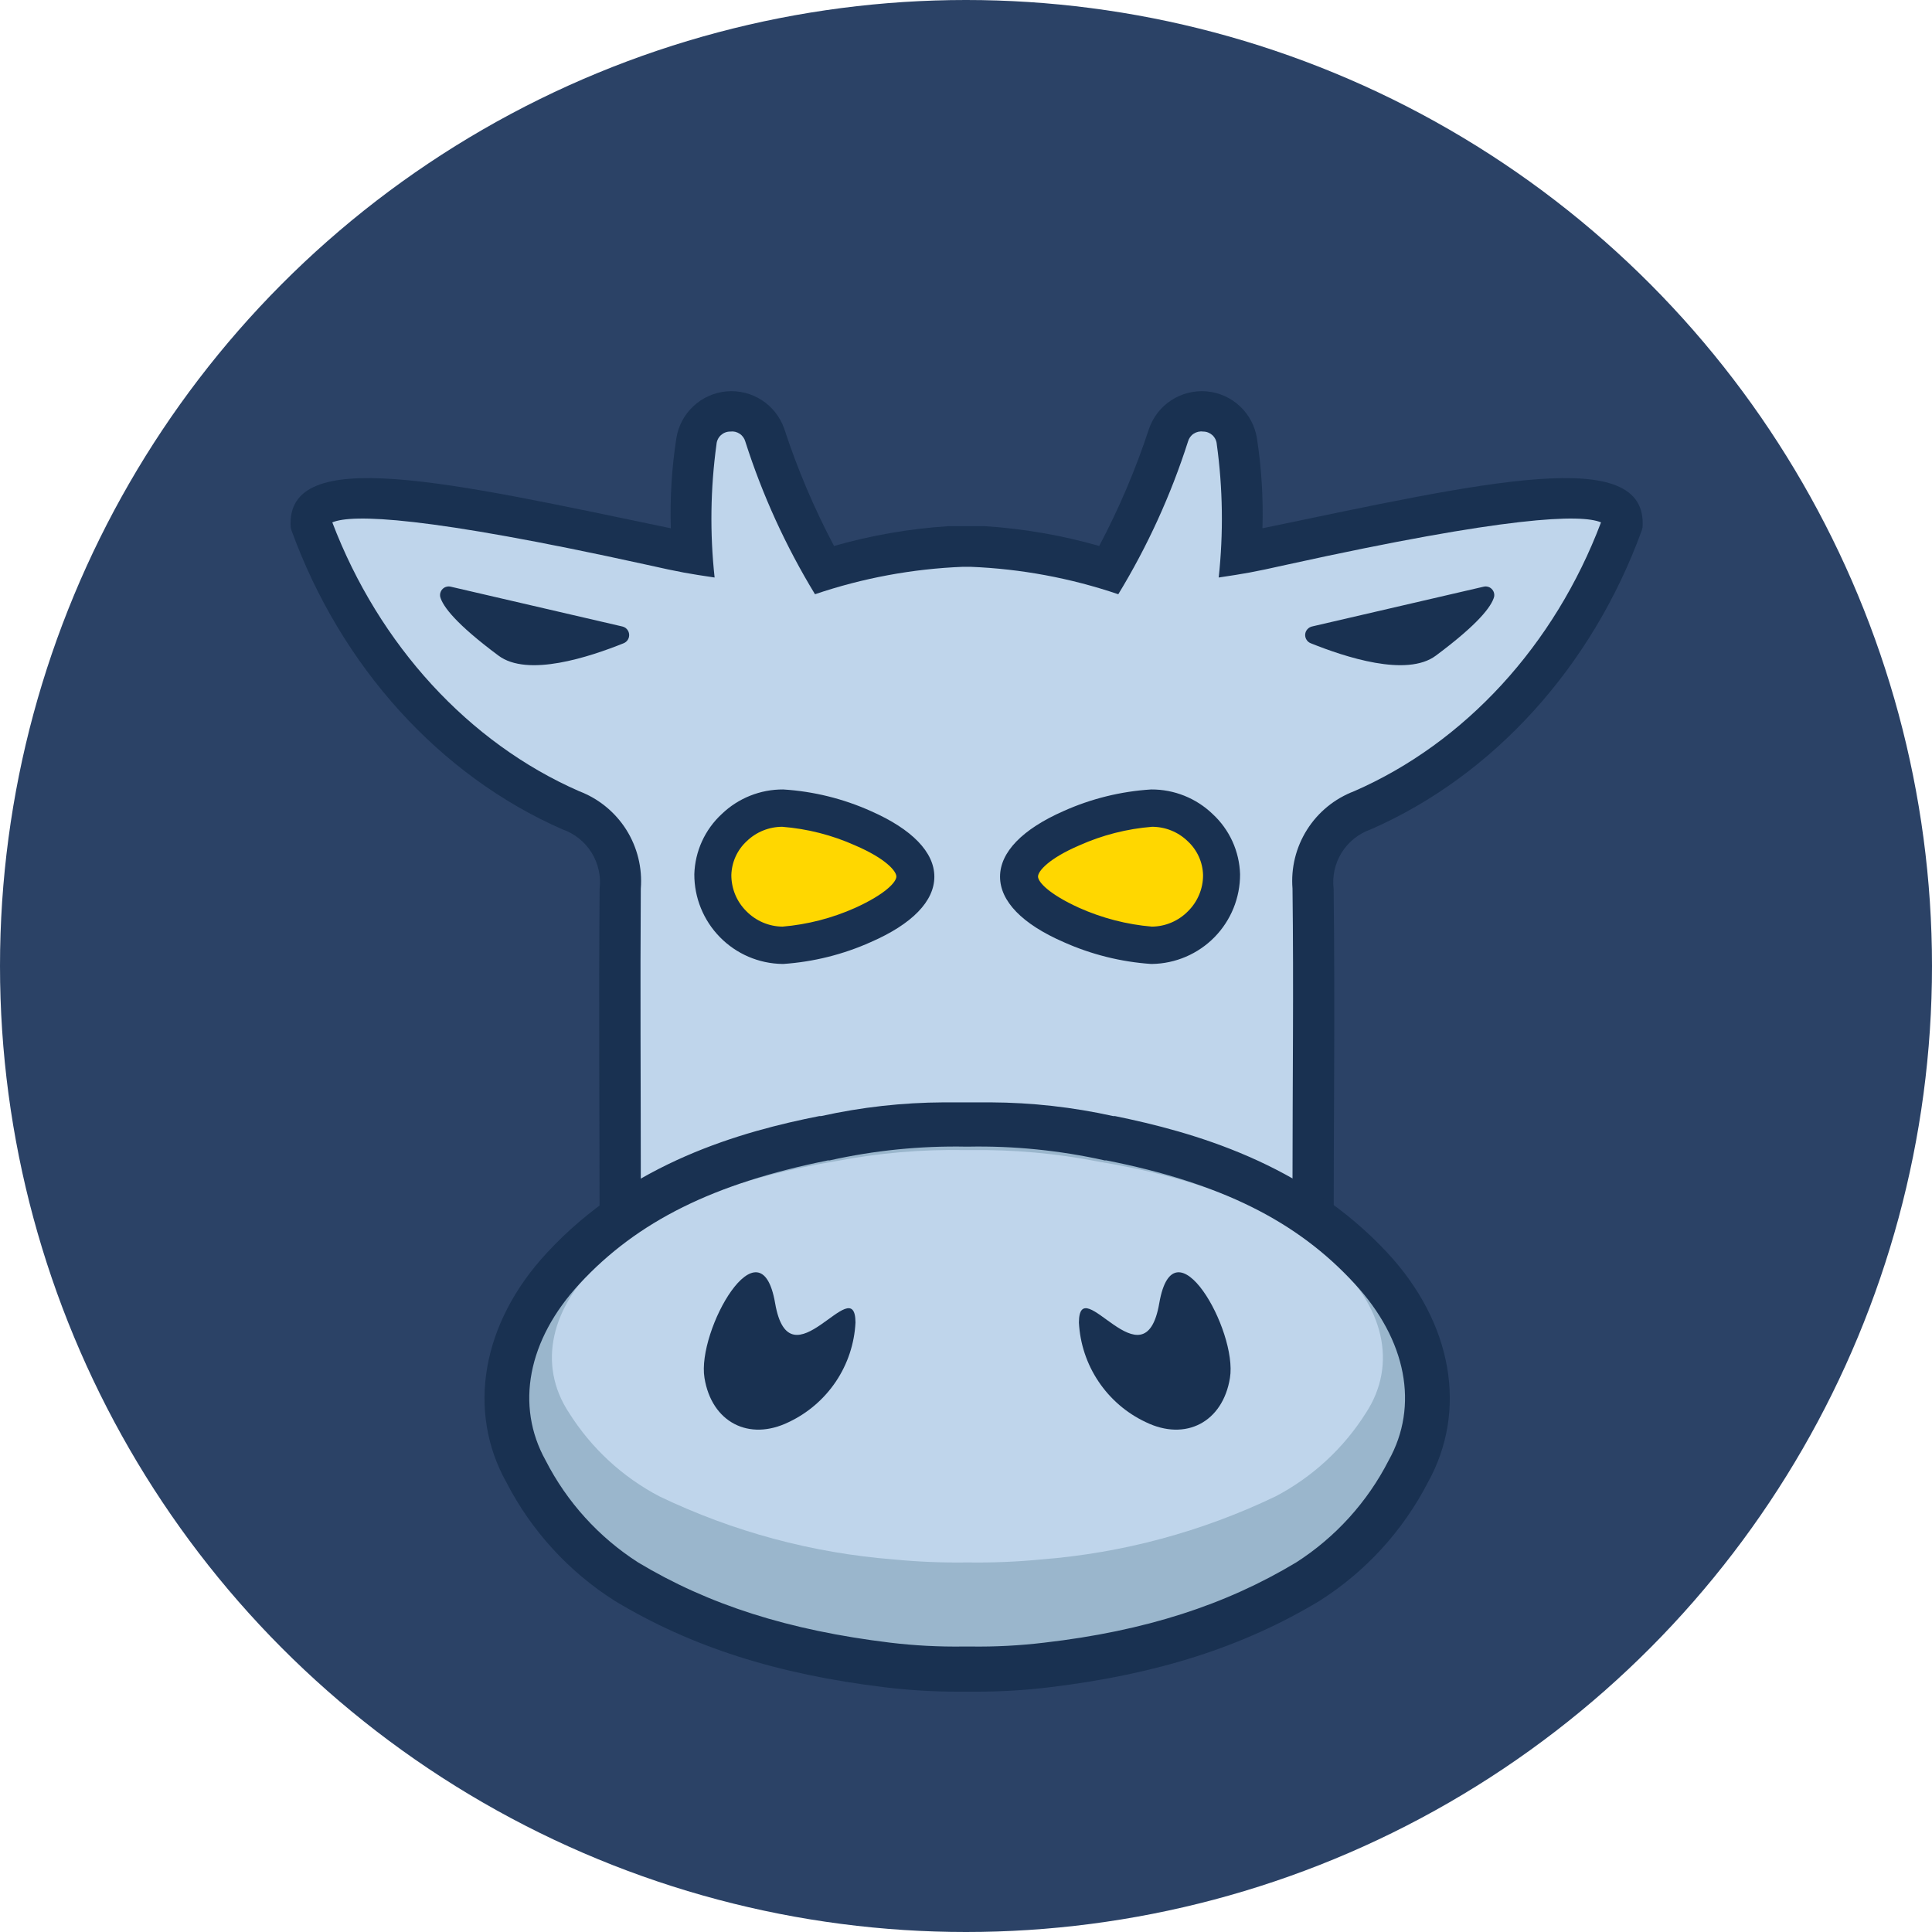 <svg width="50" height="50" viewBox="0 0 50 50" fill="none" xmlns="http://www.w3.org/2000/svg">
<circle cx="25" cy="25" r="25" fill="#2B4266"/>
<path d="M25.497 13.618C26.496 13.683 27.485 13.854 28.447 14.13C28.962 13.158 29.393 12.143 29.736 11.098C29.841 10.793 30.045 10.532 30.316 10.356C30.587 10.181 30.909 10.101 31.23 10.129C31.552 10.158 31.854 10.293 32.09 10.514C32.325 10.735 32.48 11.028 32.53 11.347C32.648 12.116 32.696 12.894 32.672 13.672C38.398 12.482 42.662 11.481 42.509 13.65L42.488 13.729C41.206 17.254 38.65 20.073 35.476 21.464C35.165 21.572 34.899 21.783 34.724 22.063C34.549 22.343 34.475 22.674 34.514 23.001C34.553 26.079 34.514 29.075 34.514 32.121C31.517 30.819 28.284 30.147 25.016 30.147C21.748 30.147 18.515 30.819 15.518 32.121C15.518 29.075 15.493 26.086 15.518 23.001C15.557 22.674 15.483 22.343 15.308 22.063C15.133 21.783 14.868 21.572 14.556 21.464C11.382 20.073 8.826 17.254 7.545 13.729L7.524 13.65C7.371 11.481 11.634 12.482 17.361 13.672C17.337 12.894 17.384 12.116 17.503 11.347C17.552 11.028 17.707 10.735 17.943 10.514C18.178 10.293 18.481 10.158 18.802 10.129C19.124 10.101 19.446 10.181 19.716 10.356C19.987 10.532 20.191 10.793 20.297 11.098C20.639 12.143 21.07 13.158 21.585 14.13C22.547 13.854 23.536 13.683 24.535 13.618H25.497Z" fill="#193151"/>
<path d="M25.118 14.669C26.42 14.721 27.707 14.96 28.941 15.379C29.697 14.138 30.302 12.812 30.745 11.428C30.767 11.345 30.819 11.272 30.891 11.225C30.963 11.177 31.05 11.157 31.135 11.169C31.225 11.168 31.311 11.202 31.377 11.262C31.442 11.323 31.483 11.406 31.49 11.495C31.648 12.639 31.664 13.798 31.54 14.946C32.221 14.843 32.392 14.818 33.294 14.616C39.038 13.352 40.919 13.302 41.434 13.519C40.234 16.693 37.916 19.224 35.044 20.477C34.541 20.668 34.114 21.017 33.827 21.471C33.539 21.926 33.407 22.461 33.45 22.997C33.482 25.553 33.45 28.056 33.45 30.57C28.009 28.549 22.024 28.549 16.584 30.57C16.584 28.056 16.566 25.553 16.584 22.997C16.626 22.461 16.494 21.926 16.207 21.471C15.919 21.017 15.492 20.668 14.99 20.477C12.128 19.224 9.81 16.693 8.6 13.519C9.114 13.302 10.996 13.352 16.74 14.616C17.642 14.818 17.805 14.843 18.494 14.946C18.369 13.798 18.386 12.639 18.543 11.495C18.55 11.406 18.591 11.323 18.657 11.262C18.723 11.202 18.809 11.168 18.898 11.169C18.984 11.157 19.07 11.177 19.142 11.225C19.214 11.272 19.266 11.345 19.289 11.428C19.731 12.812 20.337 14.138 21.092 15.379C22.326 14.96 23.614 14.721 24.916 14.669H25.118Z" fill="#BFD5EB"/>
<path d="M20.266 24.464C19.784 24.459 19.324 24.264 18.985 23.921C18.646 23.579 18.456 23.117 18.455 22.636C18.462 22.407 18.513 22.181 18.607 21.973C18.701 21.764 18.835 21.575 19.002 21.418C19.341 21.094 19.793 20.913 20.262 20.914C20.982 20.962 21.688 21.139 22.346 21.436C23.081 21.755 23.695 22.199 23.691 22.689C23.688 23.179 23.074 23.619 22.339 23.939C21.683 24.232 20.982 24.41 20.266 24.464V24.464Z" fill="#FFD700"/>
<path d="M20.248 24.947C19.639 24.938 19.058 24.689 18.632 24.254C18.205 23.819 17.967 23.234 17.969 22.625C17.978 22.331 18.045 22.042 18.167 21.774C18.289 21.507 18.463 21.266 18.679 21.067C19.106 20.656 19.677 20.428 20.269 20.431V20.431C21.054 20.48 21.824 20.67 22.541 20.992C23.606 21.461 24.181 22.057 24.181 22.689C24.181 23.321 23.61 23.914 22.534 24.382C21.82 24.702 21.054 24.893 20.273 24.947H20.251H20.248ZM20.248 21.397C19.904 21.397 19.573 21.53 19.325 21.77C19.203 21.882 19.106 22.017 19.037 22.168C18.969 22.318 18.932 22.481 18.927 22.646C18.927 22.82 18.961 22.992 19.027 23.152C19.093 23.312 19.191 23.458 19.314 23.58C19.436 23.705 19.582 23.805 19.743 23.874C19.904 23.943 20.076 23.979 20.251 23.981V23.981C20.901 23.926 21.538 23.761 22.133 23.495C22.914 23.14 23.198 22.827 23.198 22.685C23.198 22.543 22.918 22.217 22.133 21.88C21.536 21.612 20.897 21.449 20.244 21.397H20.248Z" fill="#193151"/>
<path d="M11.667 15.184L16.104 16.213C16.152 16.224 16.195 16.249 16.227 16.286C16.259 16.323 16.278 16.368 16.282 16.417C16.286 16.465 16.275 16.514 16.249 16.555C16.223 16.597 16.185 16.629 16.14 16.647C15.256 17.002 13.655 17.534 12.899 16.966C11.802 16.15 11.461 15.695 11.393 15.447C11.386 15.41 11.387 15.371 11.399 15.335C11.41 15.299 11.43 15.266 11.457 15.24C11.485 15.213 11.518 15.194 11.555 15.185C11.591 15.175 11.63 15.175 11.667 15.184V15.184Z" fill="#193151"/>
<path d="M29.795 24.464C30.277 24.46 30.738 24.266 31.077 23.923C31.416 23.581 31.606 23.118 31.605 22.636C31.599 22.407 31.547 22.181 31.453 21.973C31.36 21.764 31.226 21.575 31.059 21.418C30.719 21.094 30.268 20.913 29.799 20.914C29.078 20.962 28.373 21.139 27.715 21.436C26.98 21.755 26.366 22.199 26.369 22.689C26.373 23.179 26.987 23.619 27.722 23.939C28.377 24.232 29.079 24.41 29.795 24.464Z" fill="#FFD700"/>
<path d="M29.814 24.947C30.423 24.938 31.004 24.689 31.431 24.254C31.857 23.819 32.095 23.234 32.093 22.625C32.084 22.331 32.017 22.042 31.895 21.774C31.773 21.507 31.599 21.266 31.383 21.067C30.956 20.656 30.386 20.428 29.793 20.431V20.431C29.008 20.48 28.238 20.67 27.521 20.992C26.456 21.461 25.881 22.057 25.881 22.689C25.881 23.321 26.452 23.914 27.528 24.382C28.243 24.702 29.008 24.893 29.789 24.947H29.811H29.814ZM29.814 21.397C30.159 21.397 30.49 21.53 30.737 21.77C30.859 21.882 30.956 22.017 31.025 22.168C31.093 22.318 31.131 22.481 31.135 22.646C31.136 22.82 31.102 22.992 31.035 23.152C30.969 23.312 30.871 23.458 30.748 23.58C30.626 23.705 30.48 23.805 30.319 23.874C30.159 23.943 29.986 23.979 29.811 23.981V23.981C29.161 23.926 28.525 23.761 27.929 23.495C27.148 23.14 26.864 22.827 26.864 22.685C26.864 22.543 27.145 22.217 27.929 21.88C28.527 21.612 29.165 21.449 29.818 21.397H29.814Z" fill="#193151"/>
<path d="M38.394 15.184L33.956 16.213C33.909 16.224 33.866 16.249 33.834 16.286C33.801 16.323 33.782 16.368 33.778 16.417C33.774 16.465 33.786 16.514 33.812 16.555C33.837 16.597 33.875 16.629 33.921 16.647C34.805 17.002 36.406 17.534 37.162 16.966C38.259 16.15 38.599 15.695 38.667 15.447C38.675 15.41 38.673 15.371 38.662 15.335C38.651 15.299 38.63 15.266 38.603 15.24C38.576 15.213 38.542 15.194 38.505 15.185C38.469 15.175 38.43 15.175 38.394 15.184V15.184Z" fill="#193151"/>
<path d="M35.491 32.828C33.669 30.861 31.284 29.988 28.746 29.469C27.556 29.207 26.339 29.088 25.121 29.114H24.947C23.729 29.088 22.512 29.207 21.323 29.469C18.781 29.974 16.395 30.861 14.577 32.828C13.104 34.425 12.689 36.417 13.622 38.082C14.224 39.24 15.12 40.22 16.221 40.922C18.29 42.113 20.59 42.848 22.966 43.077C23.622 43.155 24.283 43.189 24.944 43.18H25.117C25.778 43.189 26.439 43.155 27.095 43.077C29.471 42.848 31.771 42.113 33.84 40.922C34.941 40.22 35.837 39.24 36.438 38.082C37.379 36.417 36.964 34.425 35.491 32.828Z" fill="#9AB6CC"/>
<path d="M34.484 32.604C32.847 31.113 30.707 30.442 28.424 30.062C27.335 29.849 26.228 29.75 25.119 29.764H24.959C23.848 29.744 22.738 29.84 21.647 30.048C19.364 30.428 17.224 31.113 15.587 32.59C14.263 33.797 13.894 35.306 14.728 36.566C15.303 37.479 16.108 38.224 17.064 38.725C18.967 39.639 21.023 40.193 23.127 40.358C23.755 40.419 24.385 40.445 25.016 40.436H25.062C25.692 40.445 26.323 40.419 26.951 40.358C29.055 40.193 31.111 39.639 33.014 38.725C33.969 38.224 34.775 37.479 35.35 36.566C36.177 35.302 35.808 33.794 34.484 32.604Z" fill="#BFD5EB"/>
<path d="M20.412 36.804C19.379 37.308 18.417 36.804 18.232 35.661C18.03 34.436 19.68 31.525 20.06 33.726C20.44 35.927 22.13 32.849 22.14 34.226C22.113 34.772 21.937 35.3 21.633 35.754C21.328 36.208 20.906 36.571 20.412 36.804Z" fill="#193151"/>
<path d="M35.916 32.434C33.747 30.091 30.846 29.292 28.855 28.884H28.809C27.767 28.653 26.703 28.534 25.635 28.529V28.529H24.424C23.357 28.534 22.293 28.653 21.251 28.884H21.205C19.213 29.278 16.313 30.077 14.144 32.434C12.468 34.244 12.074 36.52 13.107 38.366C13.754 39.62 14.723 40.679 15.915 41.433C17.885 42.619 20.104 43.329 22.894 43.666C23.517 43.742 24.145 43.78 24.772 43.78H25.287C25.915 43.78 26.542 43.742 27.165 43.666C29.956 43.329 32.174 42.619 34.145 41.433C35.337 40.679 36.306 39.62 36.953 38.366C37.986 36.509 37.592 34.244 35.916 32.434ZM35.937 37.798C35.387 38.873 34.562 39.784 33.544 40.436C31.72 41.533 29.64 42.211 27.023 42.512C26.391 42.588 25.754 42.621 25.117 42.612H24.943C24.306 42.621 23.669 42.588 23.037 42.512C20.413 42.193 18.34 41.533 16.515 40.436C15.498 39.784 14.672 38.873 14.122 37.798C13.331 36.378 13.657 34.674 14.999 33.225C16.494 31.607 18.478 30.623 21.432 30.03H21.474C22.633 29.771 23.819 29.652 25.007 29.675H25.053C26.24 29.652 27.426 29.771 28.585 30.03H28.628C31.581 30.613 33.566 31.596 35.06 33.225C36.402 34.674 36.729 36.385 35.937 37.798V37.798Z" fill="#193151"/>
<path d="M29.651 36.804C30.684 37.308 31.646 36.804 31.831 35.661C32.033 34.436 30.382 31.525 30.002 33.726C29.622 35.927 27.933 32.849 27.922 34.226C27.95 34.772 28.125 35.3 28.43 35.754C28.734 36.208 29.156 36.571 29.651 36.804Z" fill="#193151"/>
</svg>
